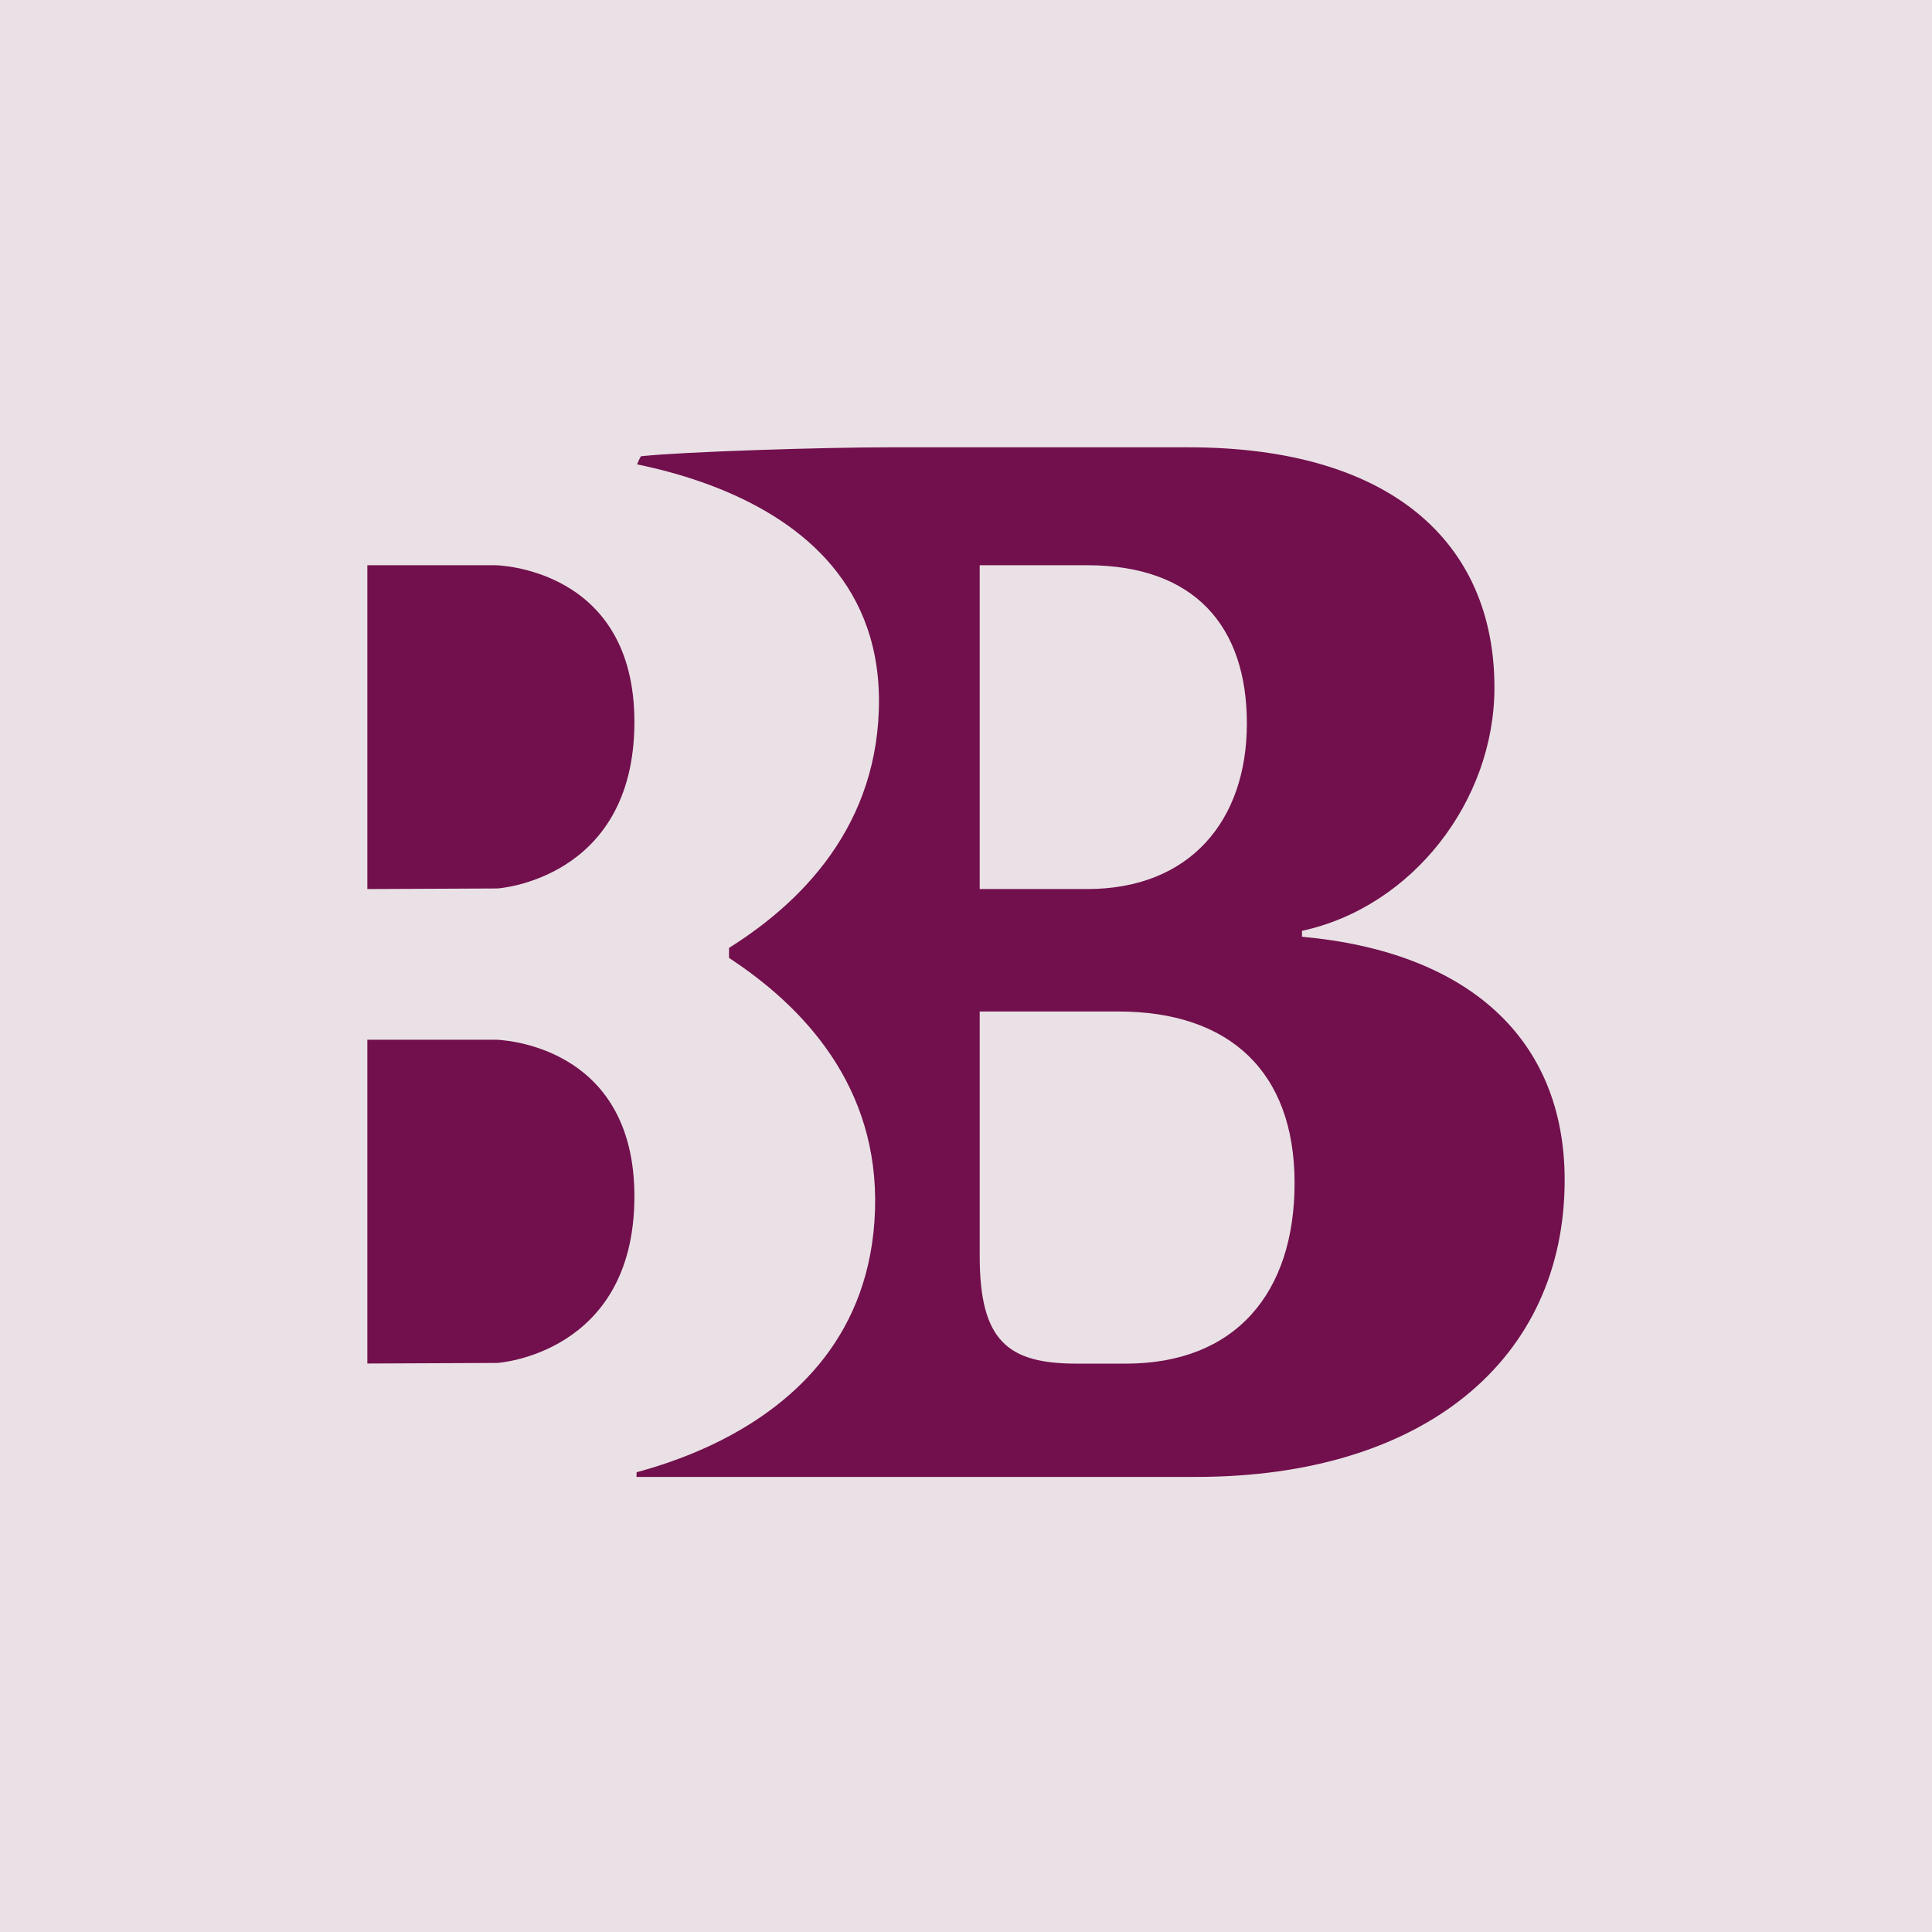 <?xml version="1.0" encoding="UTF-8"?>
<svg id="Layer_2" data-name="Layer 2" xmlns="http://www.w3.org/2000/svg" viewBox="0 0 166.46 166.46">
  <defs>
    <style>
      .cls-1 {
        fill: #71104c;
      }

      .cls-1, .cls-2 {
        stroke-width: 0px;
      }

      .cls-2 {
        fill: #eae1e6;
      }
    </style>
  </defs>
  <g id="Layer_1-2" data-name="Layer 1">
    <rect class="cls-2" width="166.46" height="166.46"/>
    <g>
      <path class="cls-1" d="M134.81,101.67c0,15.43-12.09,25.58-31.76,25.58h-48.21c0-2.44.39-5.4,1.16-7.46l7.84-2.06c-.77-4.24-1.03-9.13-1.03-13.11v-46.67c0-8.36-2.44-10.41-9.13-10.41,0-2.7.64-6.69,1.54-8.23,3.6-.39,15.68-.77,21.34-.77h25.84c17.48,0,26.36,8.23,26.36,20.7,0,9.77-7.07,18.9-16.58,20.96v.51c14.27,1.29,22.63,8.74,22.63,20.96ZM84.41,48.7v27.9h9.26c8.87,0,13.76-5.91,13.76-14.27s-4.5-13.63-13.76-13.63h-9.26ZM111.54,101.93c0-9.64-5.66-14.78-15.17-14.78h-11.96v21.08c0,7.33,2.44,9.26,8.36,9.26h4.24c9.39,0,14.53-6.04,14.53-15.56Z"/>
      <path class="cls-2" d="M47.89,39.1s28.53.76,27.83,22.08-27.83,26.52-27.83,26.52v-48.6Z"/>
      <path class="cls-2" d="M49.38,76.56s26.72,6.41,26.01,27.73-26.01,23.63-26.01,23.63v-51.36Z"/>
      <path class="cls-1" d="M31.65,89.58h11.03s12.06.15,11.98,13.63-11.81,14.22-11.81,14.22l-11.2.05v-27.9Z"/>
      <path class="cls-1" d="M31.65,48.7h11.03s12.06.15,11.98,13.63-11.81,14.22-11.81,14.22l-11.2.05v-27.9Z"/>
    </g>
  </g>
</svg>
